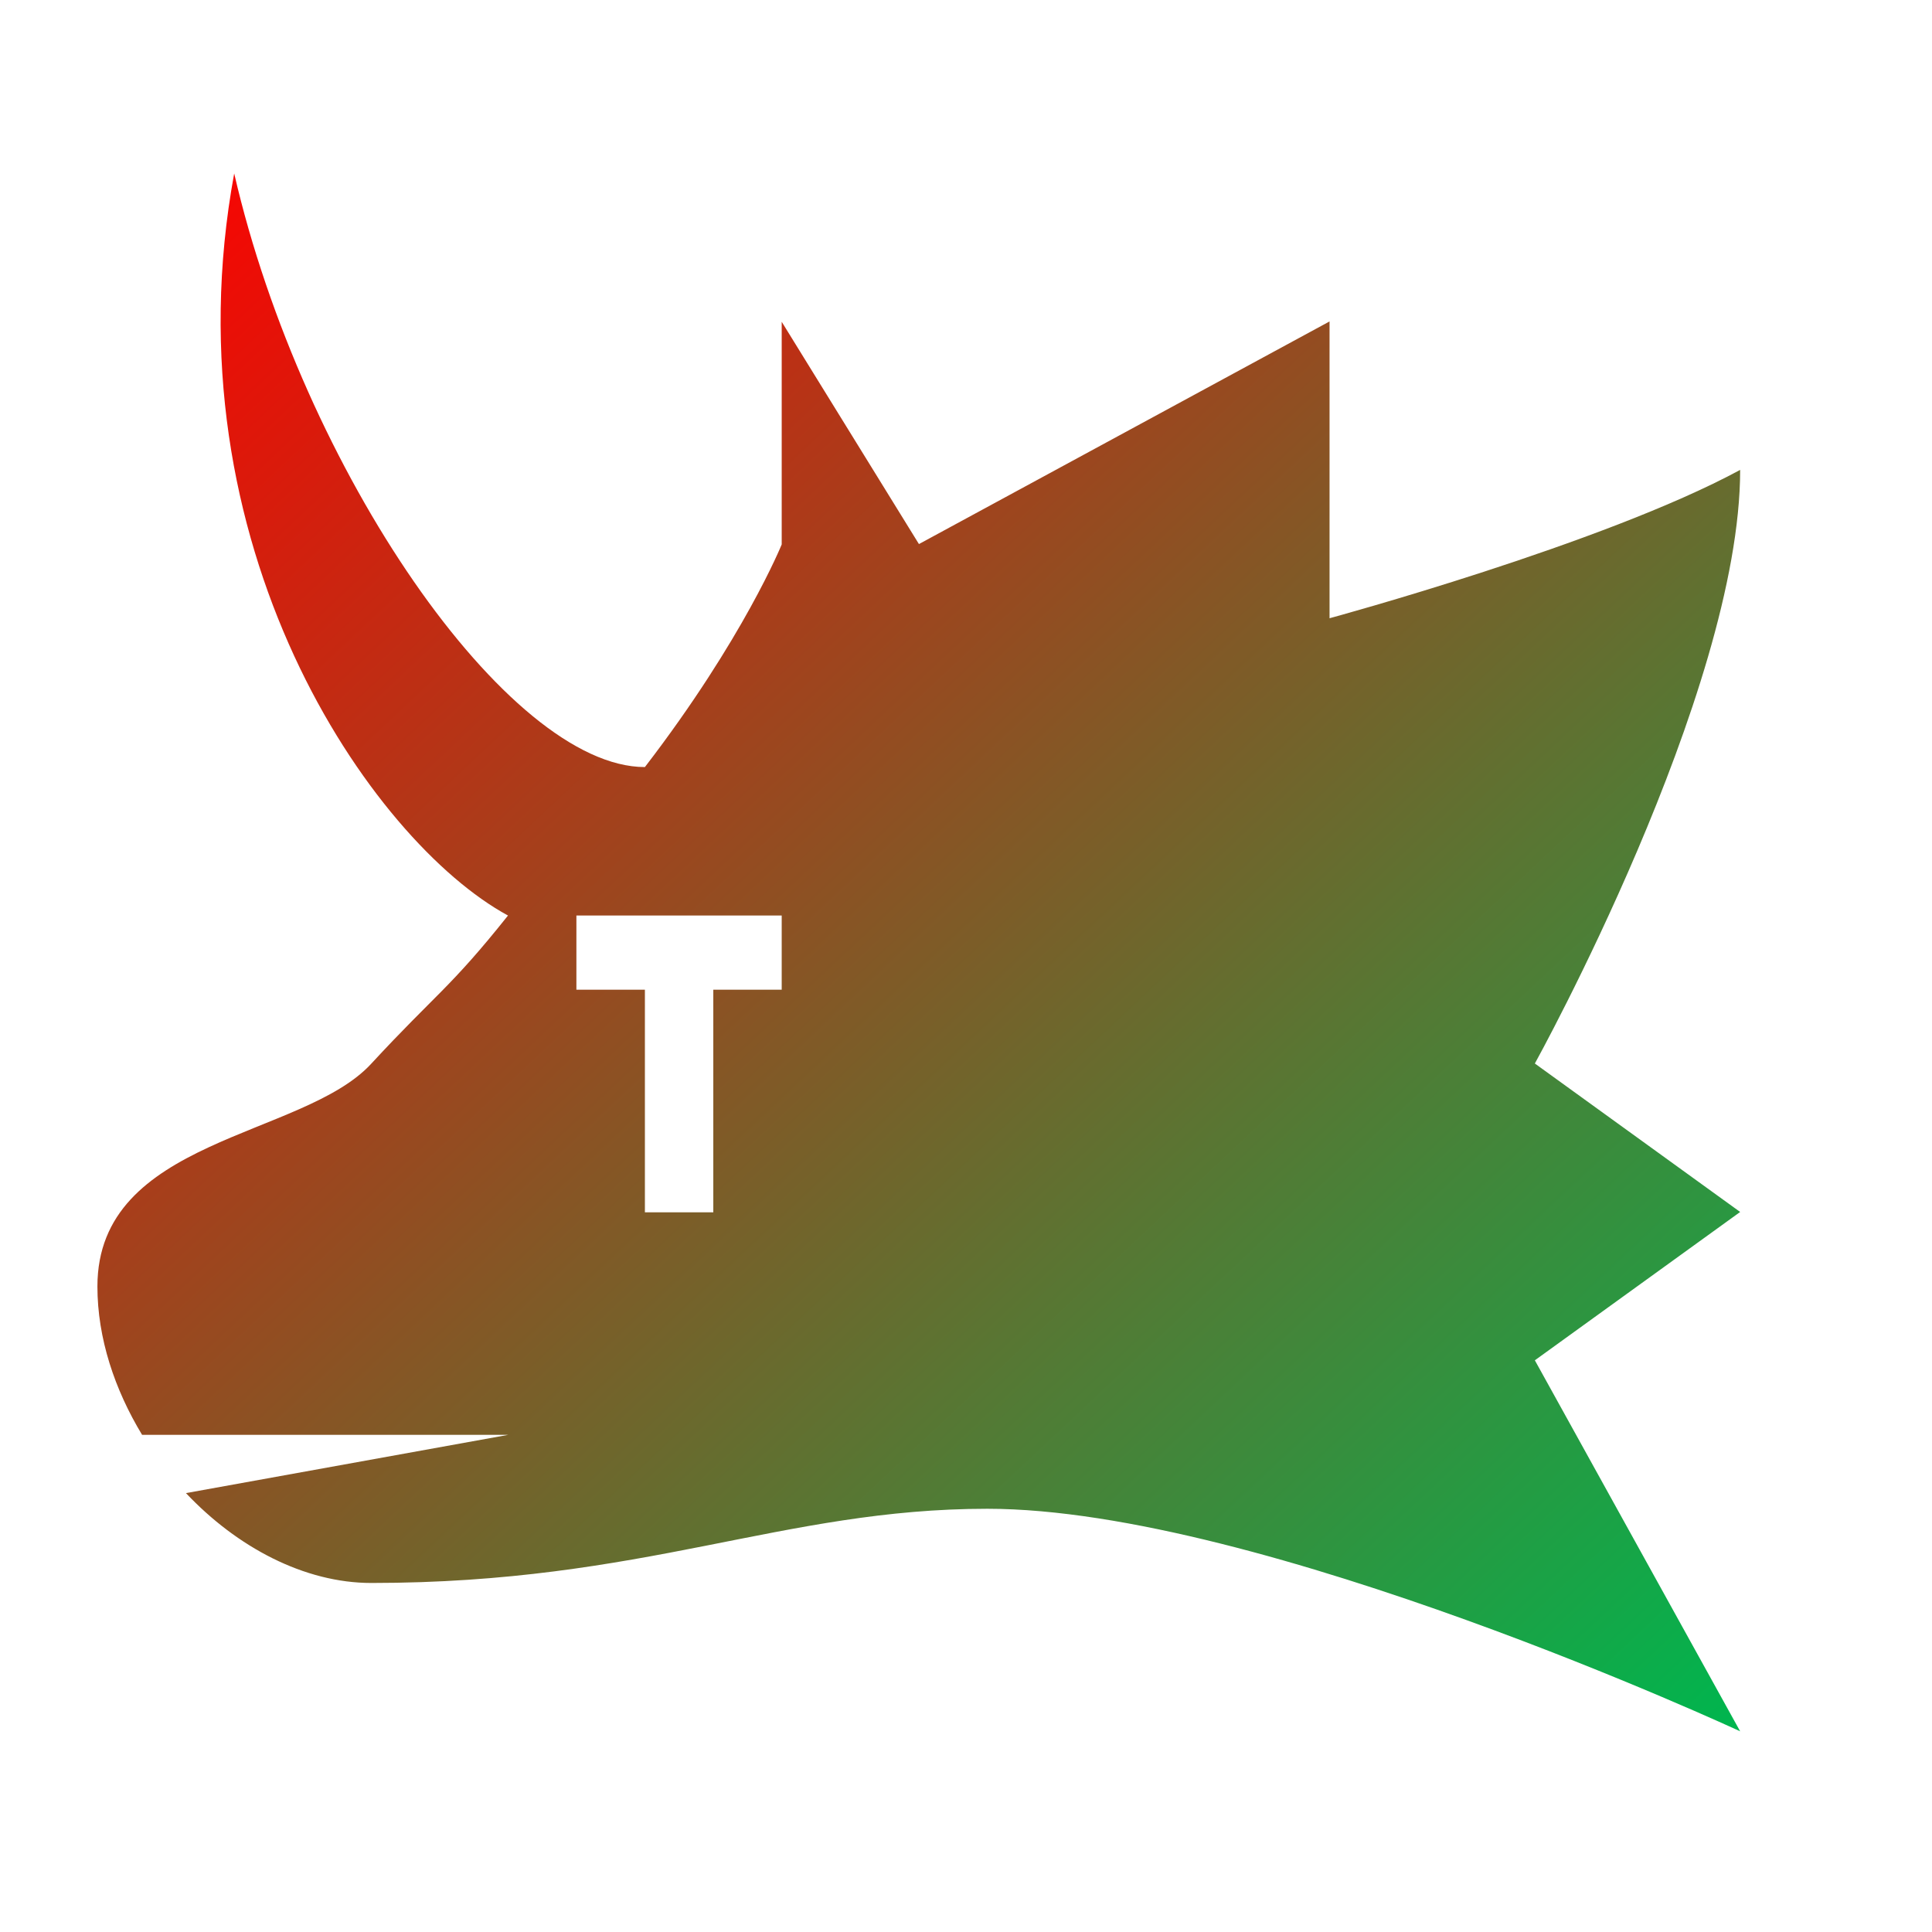<svg xmlns="http://www.w3.org/2000/svg" xmlns:xlink="http://www.w3.org/1999/xlink" width="64" height="64" viewBox="0 0 64 64" version="1.1"><defs><linearGradient id="linear0" x1="100%" x2="0%" y1="100%" y2="0%"><stop offset="0%" style="stop-color:#00b54e; stop-opacity:1"/><stop offset="100%" style="stop-color:#ff0000; stop-opacity:1"/></linearGradient></defs><g id="surface1"><path style=" stroke:none;fill-rule:nonzero;fill:url(#linear0);" d="M 25.895 10.66 L 25.895 18.035 C 25.895 18.035 24.633 21.156 21.363 25.41 C 16.828 25.41 10.027 15.578 7.758 5.746 C 5.492 18.035 12.293 27.867 16.828 30.328 C 14.906 32.742 14.426 32.934 12.293 35.242 C 10.027 37.699 3.227 37.699 3.227 42.617 C 3.227 44.332 3.801 46.035 4.707 47.531 L 16.836 47.531 L 6.16 49.461 C 7.852 51.254 10.082 52.438 12.301 52.438 C 21.371 52.438 25.906 49.98 32.707 49.98 C 41.773 49.98 57.645 57.352 57.645 57.352 L 50.844 45.062 L 57.645 40.148 L 50.844 35.23 C 50.844 35.23 57.645 22.941 57.645 15.566 C 53.109 18.023 44.043 20.48 44.043 20.48 L 44.043 10.648 L 30.441 18.023 Z M 19.094 30.328 L 25.895 30.328 L 25.895 32.785 L 23.629 32.785 L 23.629 40.16 L 21.363 40.16 L 21.363 32.785 L 19.094 32.785 Z M 19.094 30.328 "/></g></svg>
